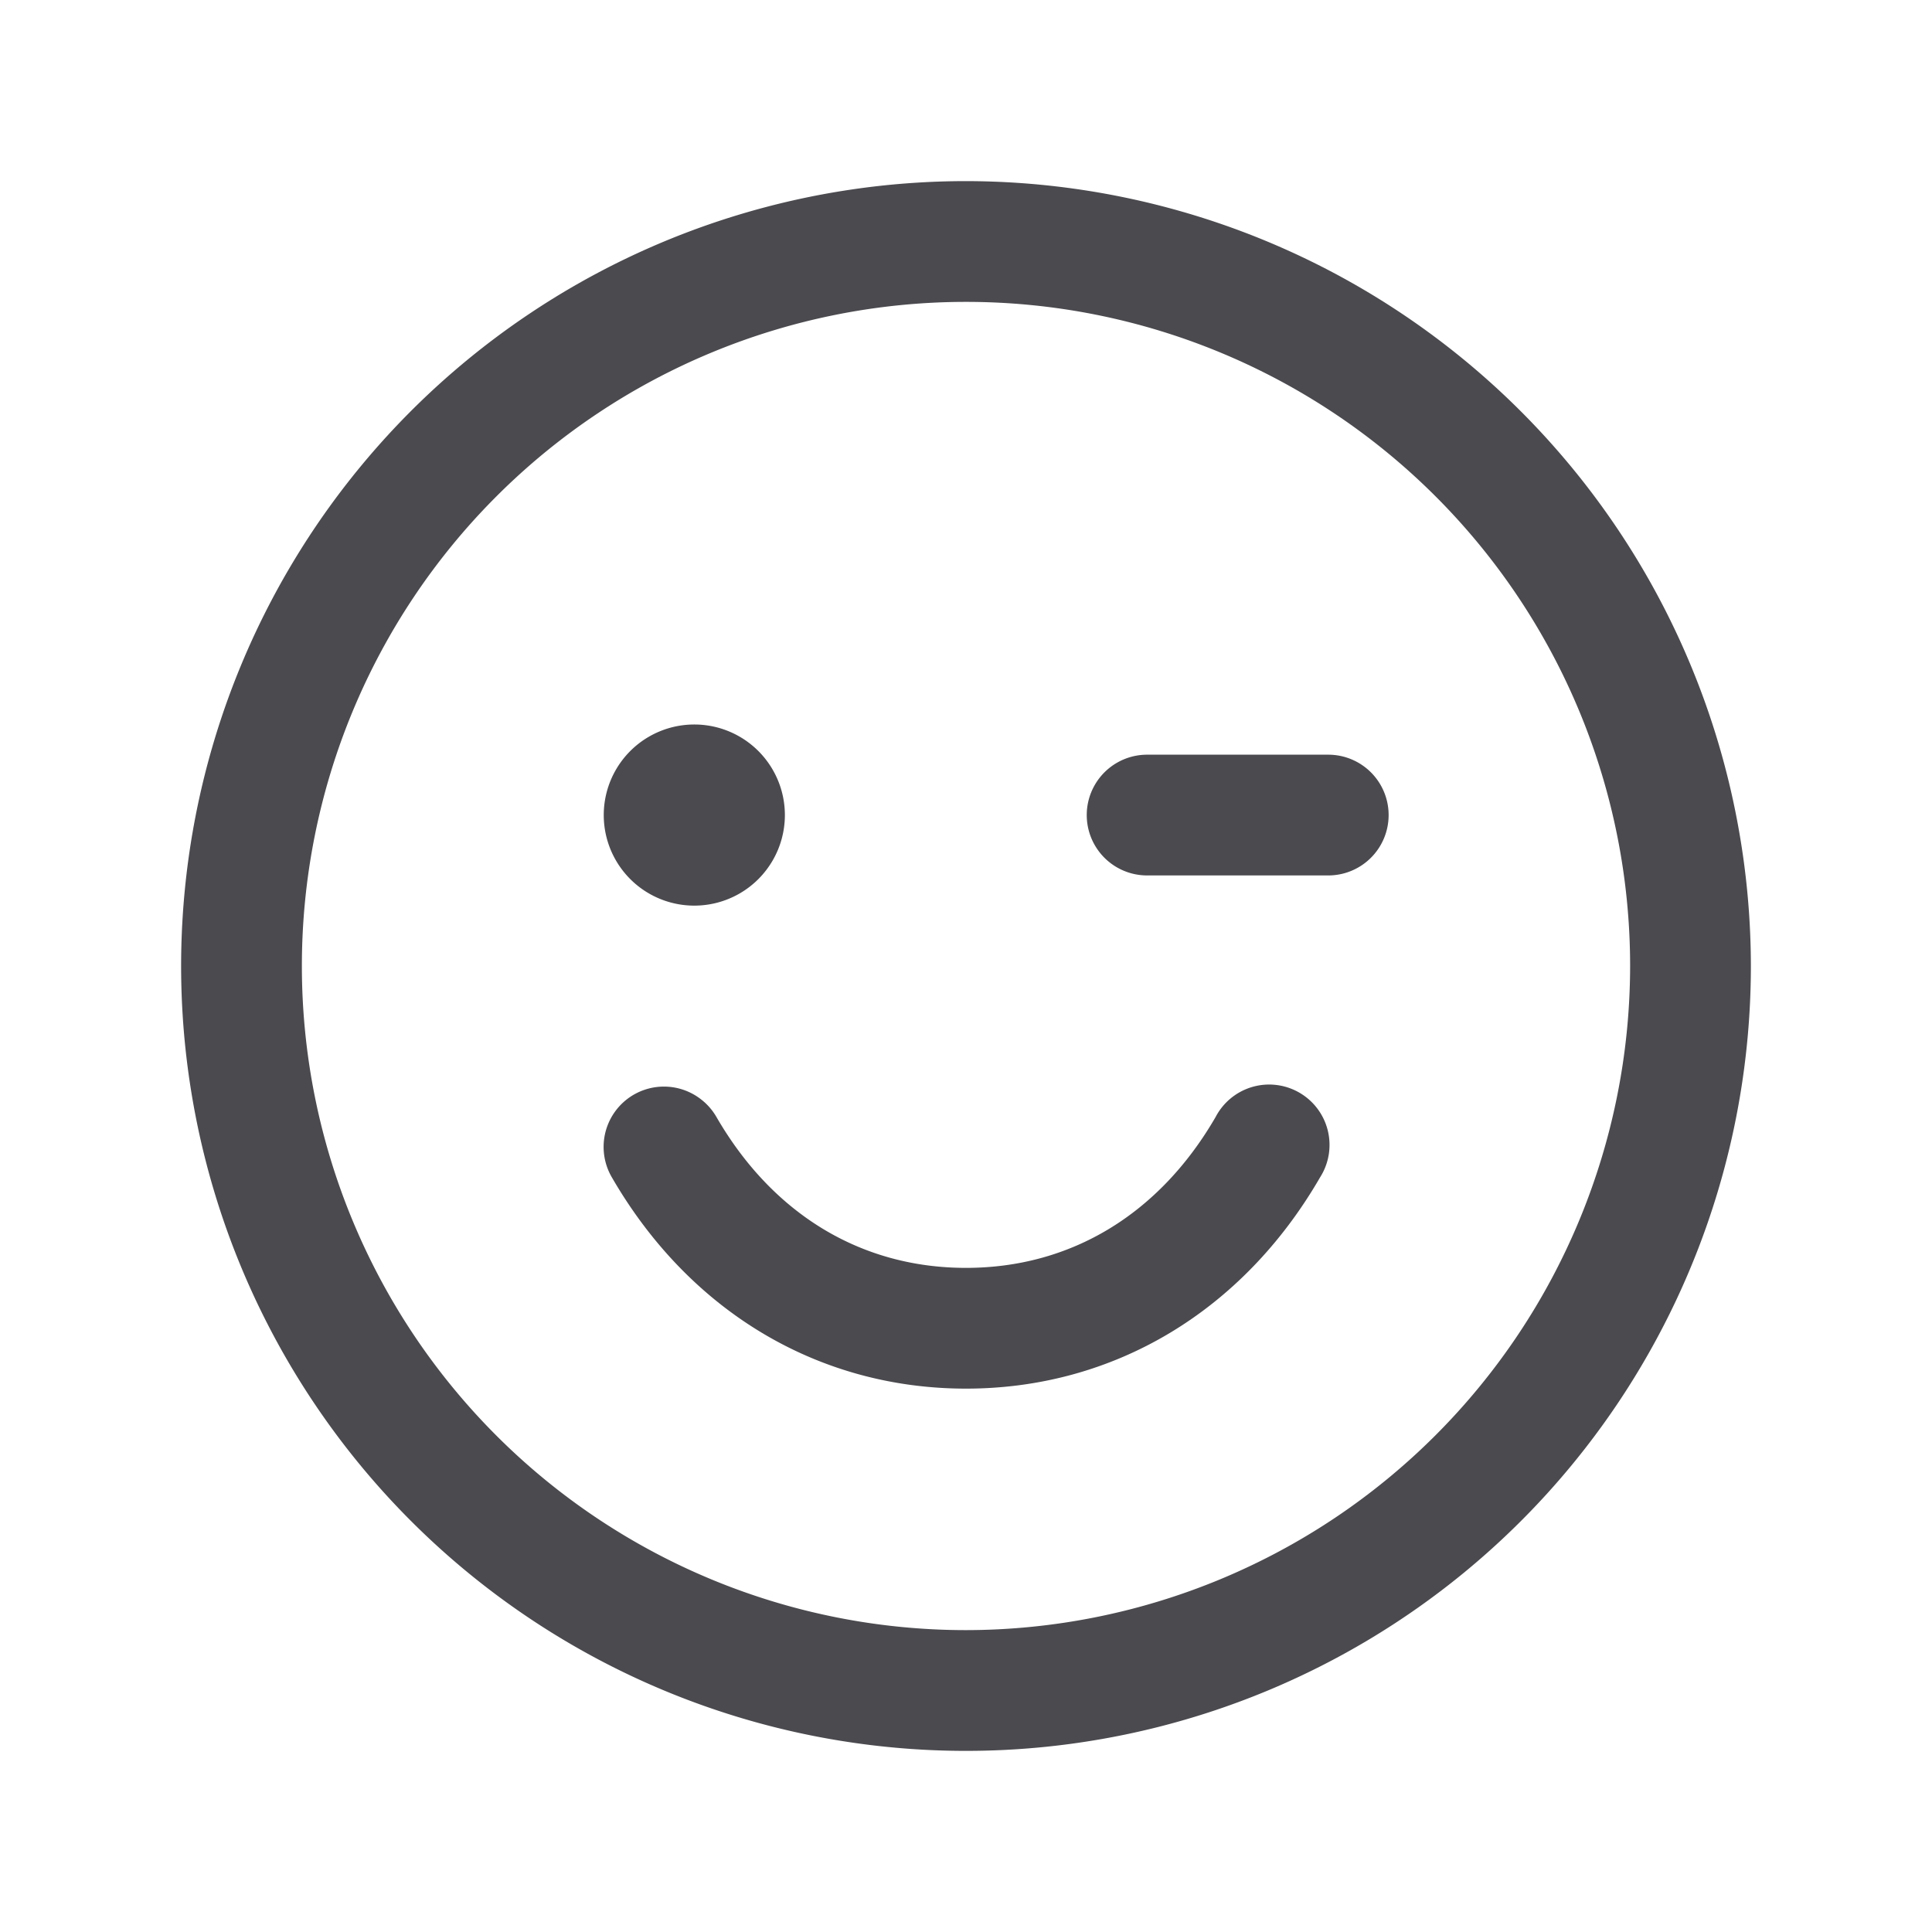<svg xmlns="http://www.w3.org/2000/svg" width="32" height="32" fill="none" viewBox="0 0 32 32">
  <path fill="#4A4A4F" d="M16 3a13 13 0 1 0 13 13A13.013 13.013 0 0 0 16 3Zm0 24a11 11 0 1 1 11-11 11.012 11.012 0 0 1-11 11Zm-6-13.5a1.5 1.5 0 1 1 3 0 1.5 1.5 0 0 1-3 0Zm13 0a1 1 0 0 1-1 1h-3a1 1 0 0 1 0-2h3a1 1 0 0 1 1 1Zm-1.135 6C20.579 21.724 18.441 23 16 23c-2.441 0-4.579-1.275-5.866-3.5a.999.999 0 0 1 1.475-1.293 1 1 0 0 1 .257.293C12.8 20.114 14.266 21 16 21c1.734 0 3.201-.887 4.135-2.5a1 1 0 1 1 1.73 1Z"/>
</svg>
